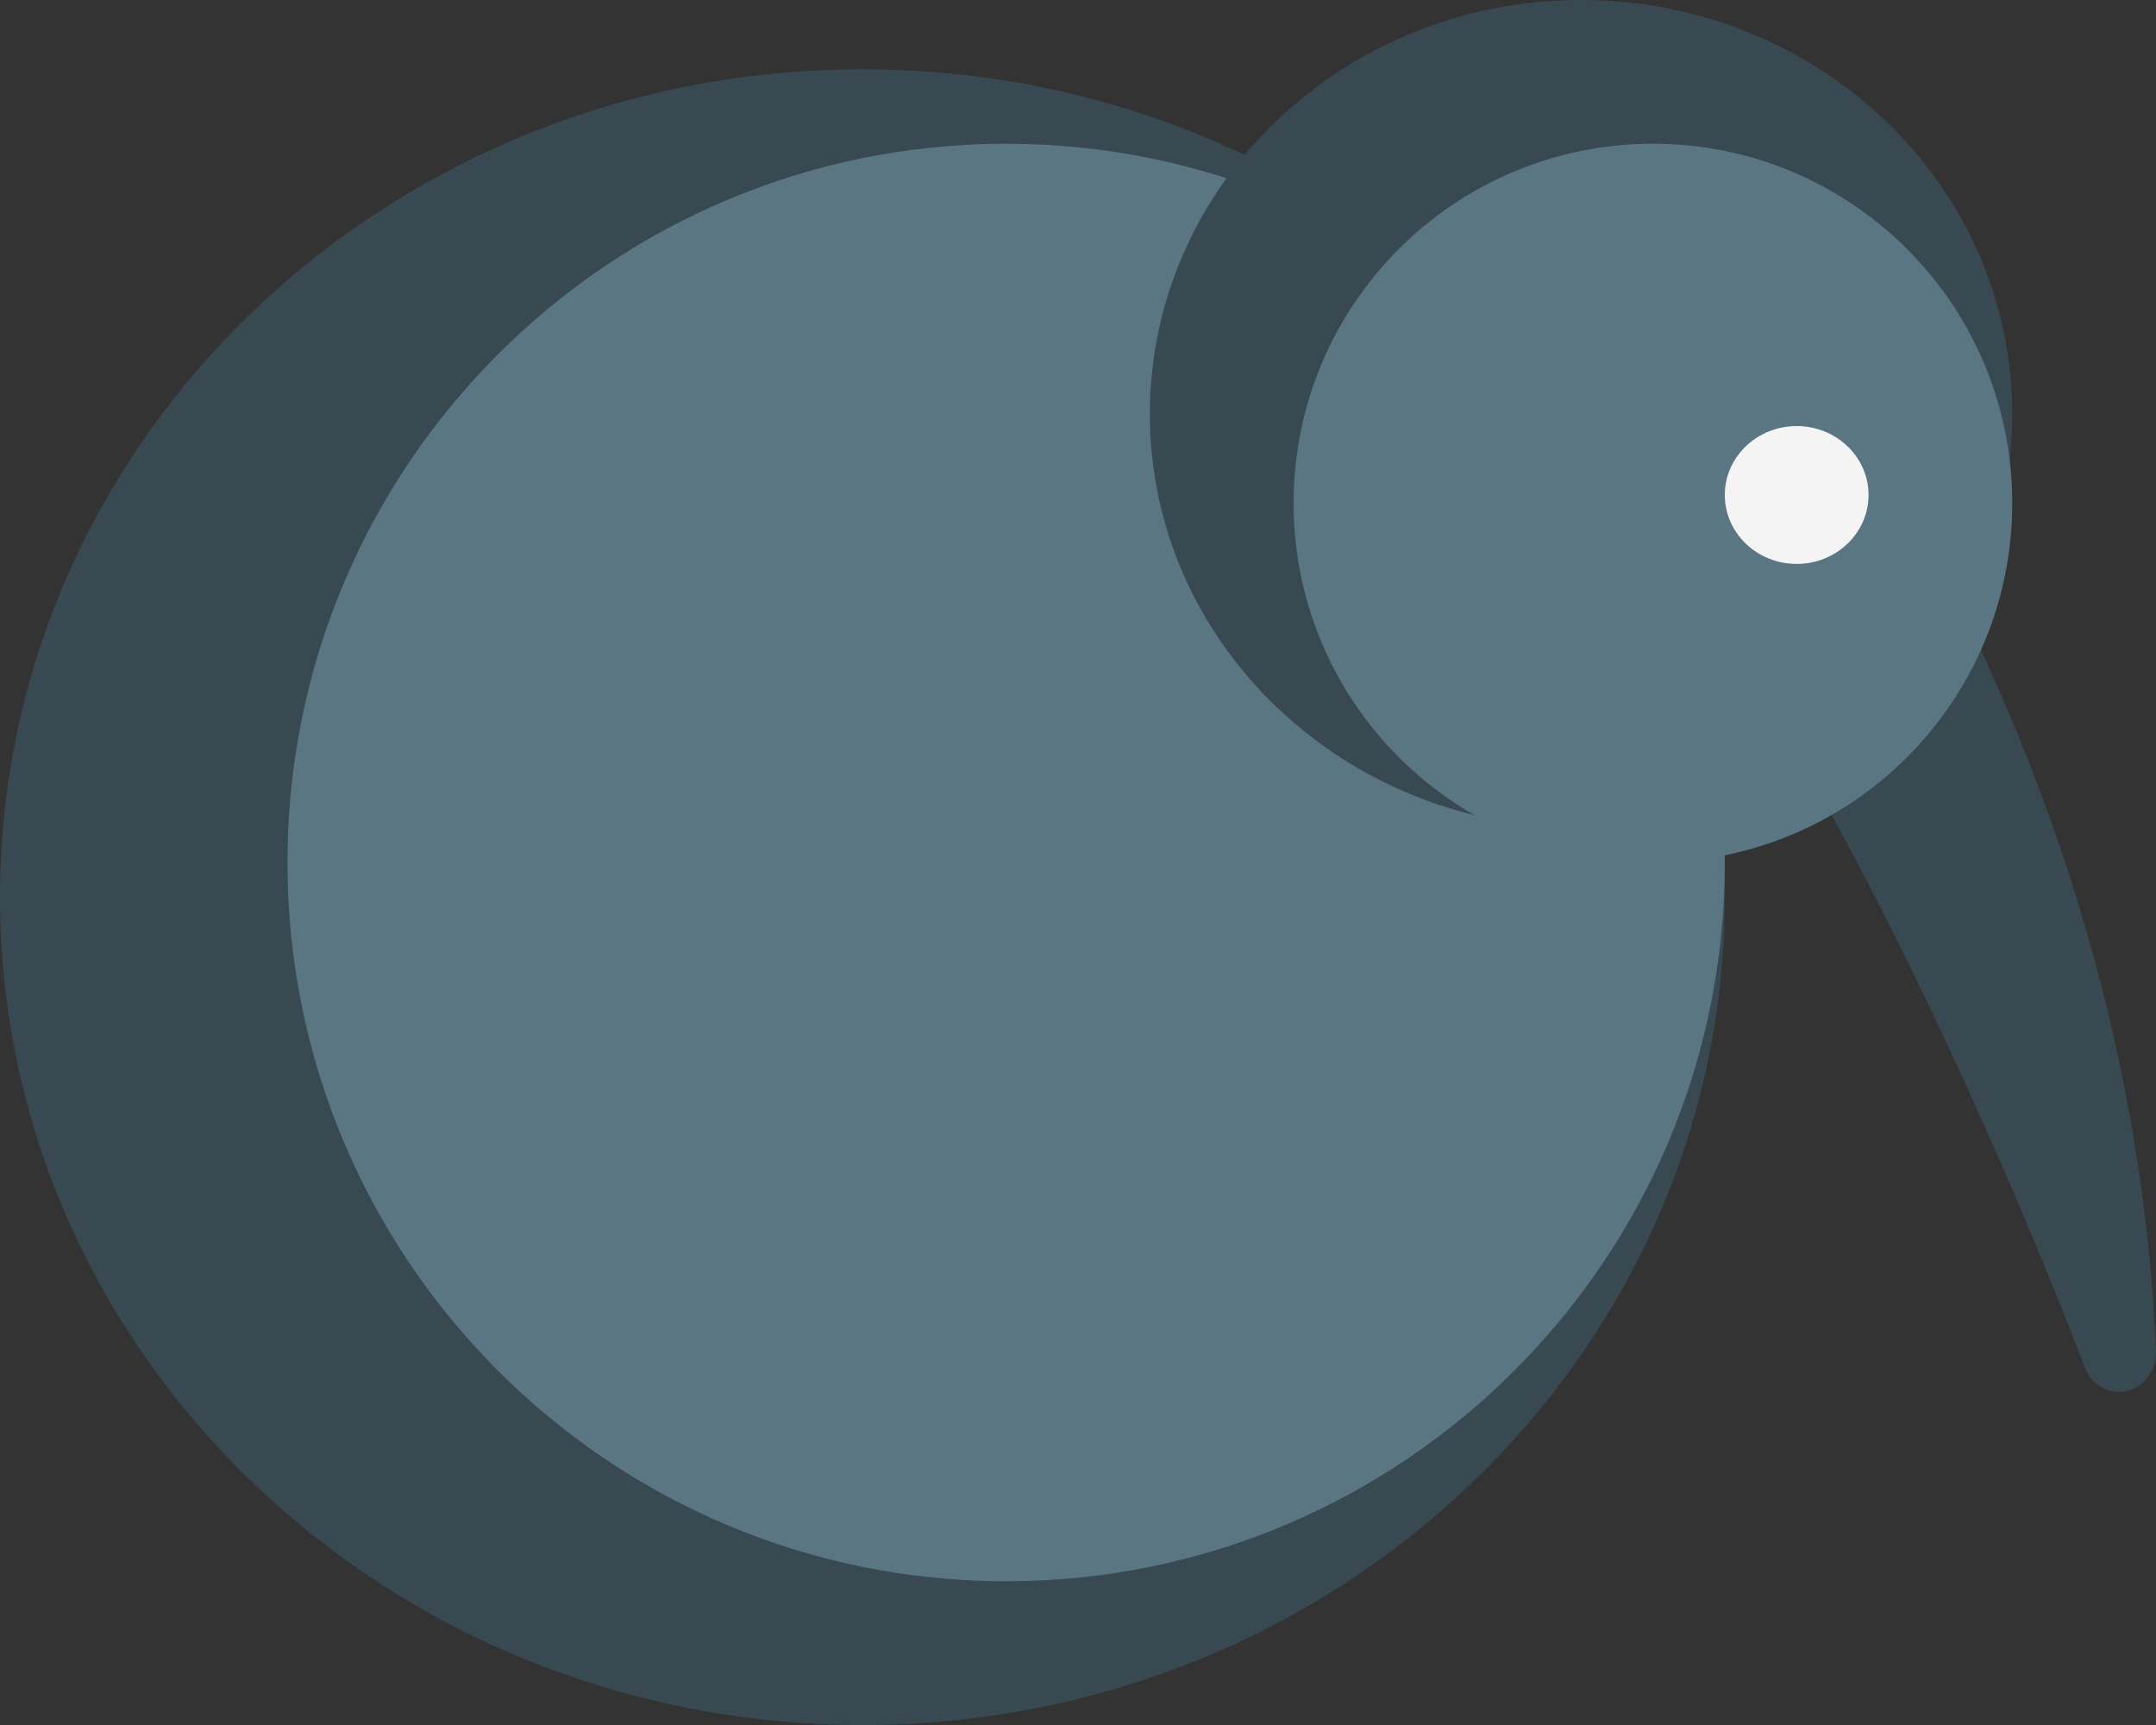 <svg width="15" height="12" viewBox="0 0 15 12" fill="none" xmlns="http://www.w3.org/2000/svg">
<rect x="0" y="0" width="15" height="12" fill="#333333" stroke="none"/>
<path d="M11.006 2.968C11.023 2.879 11.083 2.805 11.163 2.772C11.472 2.644 11.732 2.42 11.915 2.126C11.959 2.055 12.033 2.01 12.113 2.004C12.193 1.999 12.272 2.033 12.324 2.097C12.426 2.221 14.823 5.182 15 9.399C15.005 9.532 14.919 9.649 14.796 9.677C14.778 9.681 14.761 9.683 14.743 9.683C14.639 9.683 14.543 9.616 14.504 9.511C14.5 9.5 14.086 8.397 13.456 7.071C12.627 5.326 11.803 3.992 11.074 3.215C11.014 3.151 10.988 3.058 11.006 2.968Z" fill="#384951"/>
<path d="M12 6.241C12 9.422 9.314 12 6 12C2.686 12 0 9.422 0 6.241C0 3.06 2.686 0.482 6 0.482C9.314 0.482 12 3.06 12 6.241Z" fill="#384951"/>
<path d="M12 6C12 8.761 9.761 11 7 11C4.239 11 2 8.761 2 6C2 3.239 4.239 1 7 1C9.761 1 12 3.239 12 6Z" fill="#5A7683"/>
<path d="M14 2.88C14 4.47 12.657 5.759 11 5.759C9.343 5.759 8 4.47 8 2.88C8 1.289 9.343 0 11 0C12.657 0 14 1.289 14 2.88Z" fill="#384951"/>
<path d="M14 3.5C14 4.881 12.881 6 11.5 6C10.119 6 9 4.881 9 3.5C9 2.119 10.119 1 11.5 1C12.881 1 14 2.119 14 3.5Z" fill="#5A7683"/>
<path d="M12.5 3.923C12.776 3.923 13 3.708 13 3.443C13 3.179 12.776 2.964 12.5 2.964C12.224 2.964 12 3.179 12 3.443C12 3.708 12.224 3.923 12.5 3.923Z" fill="#F4F4F4"/>
</svg>
